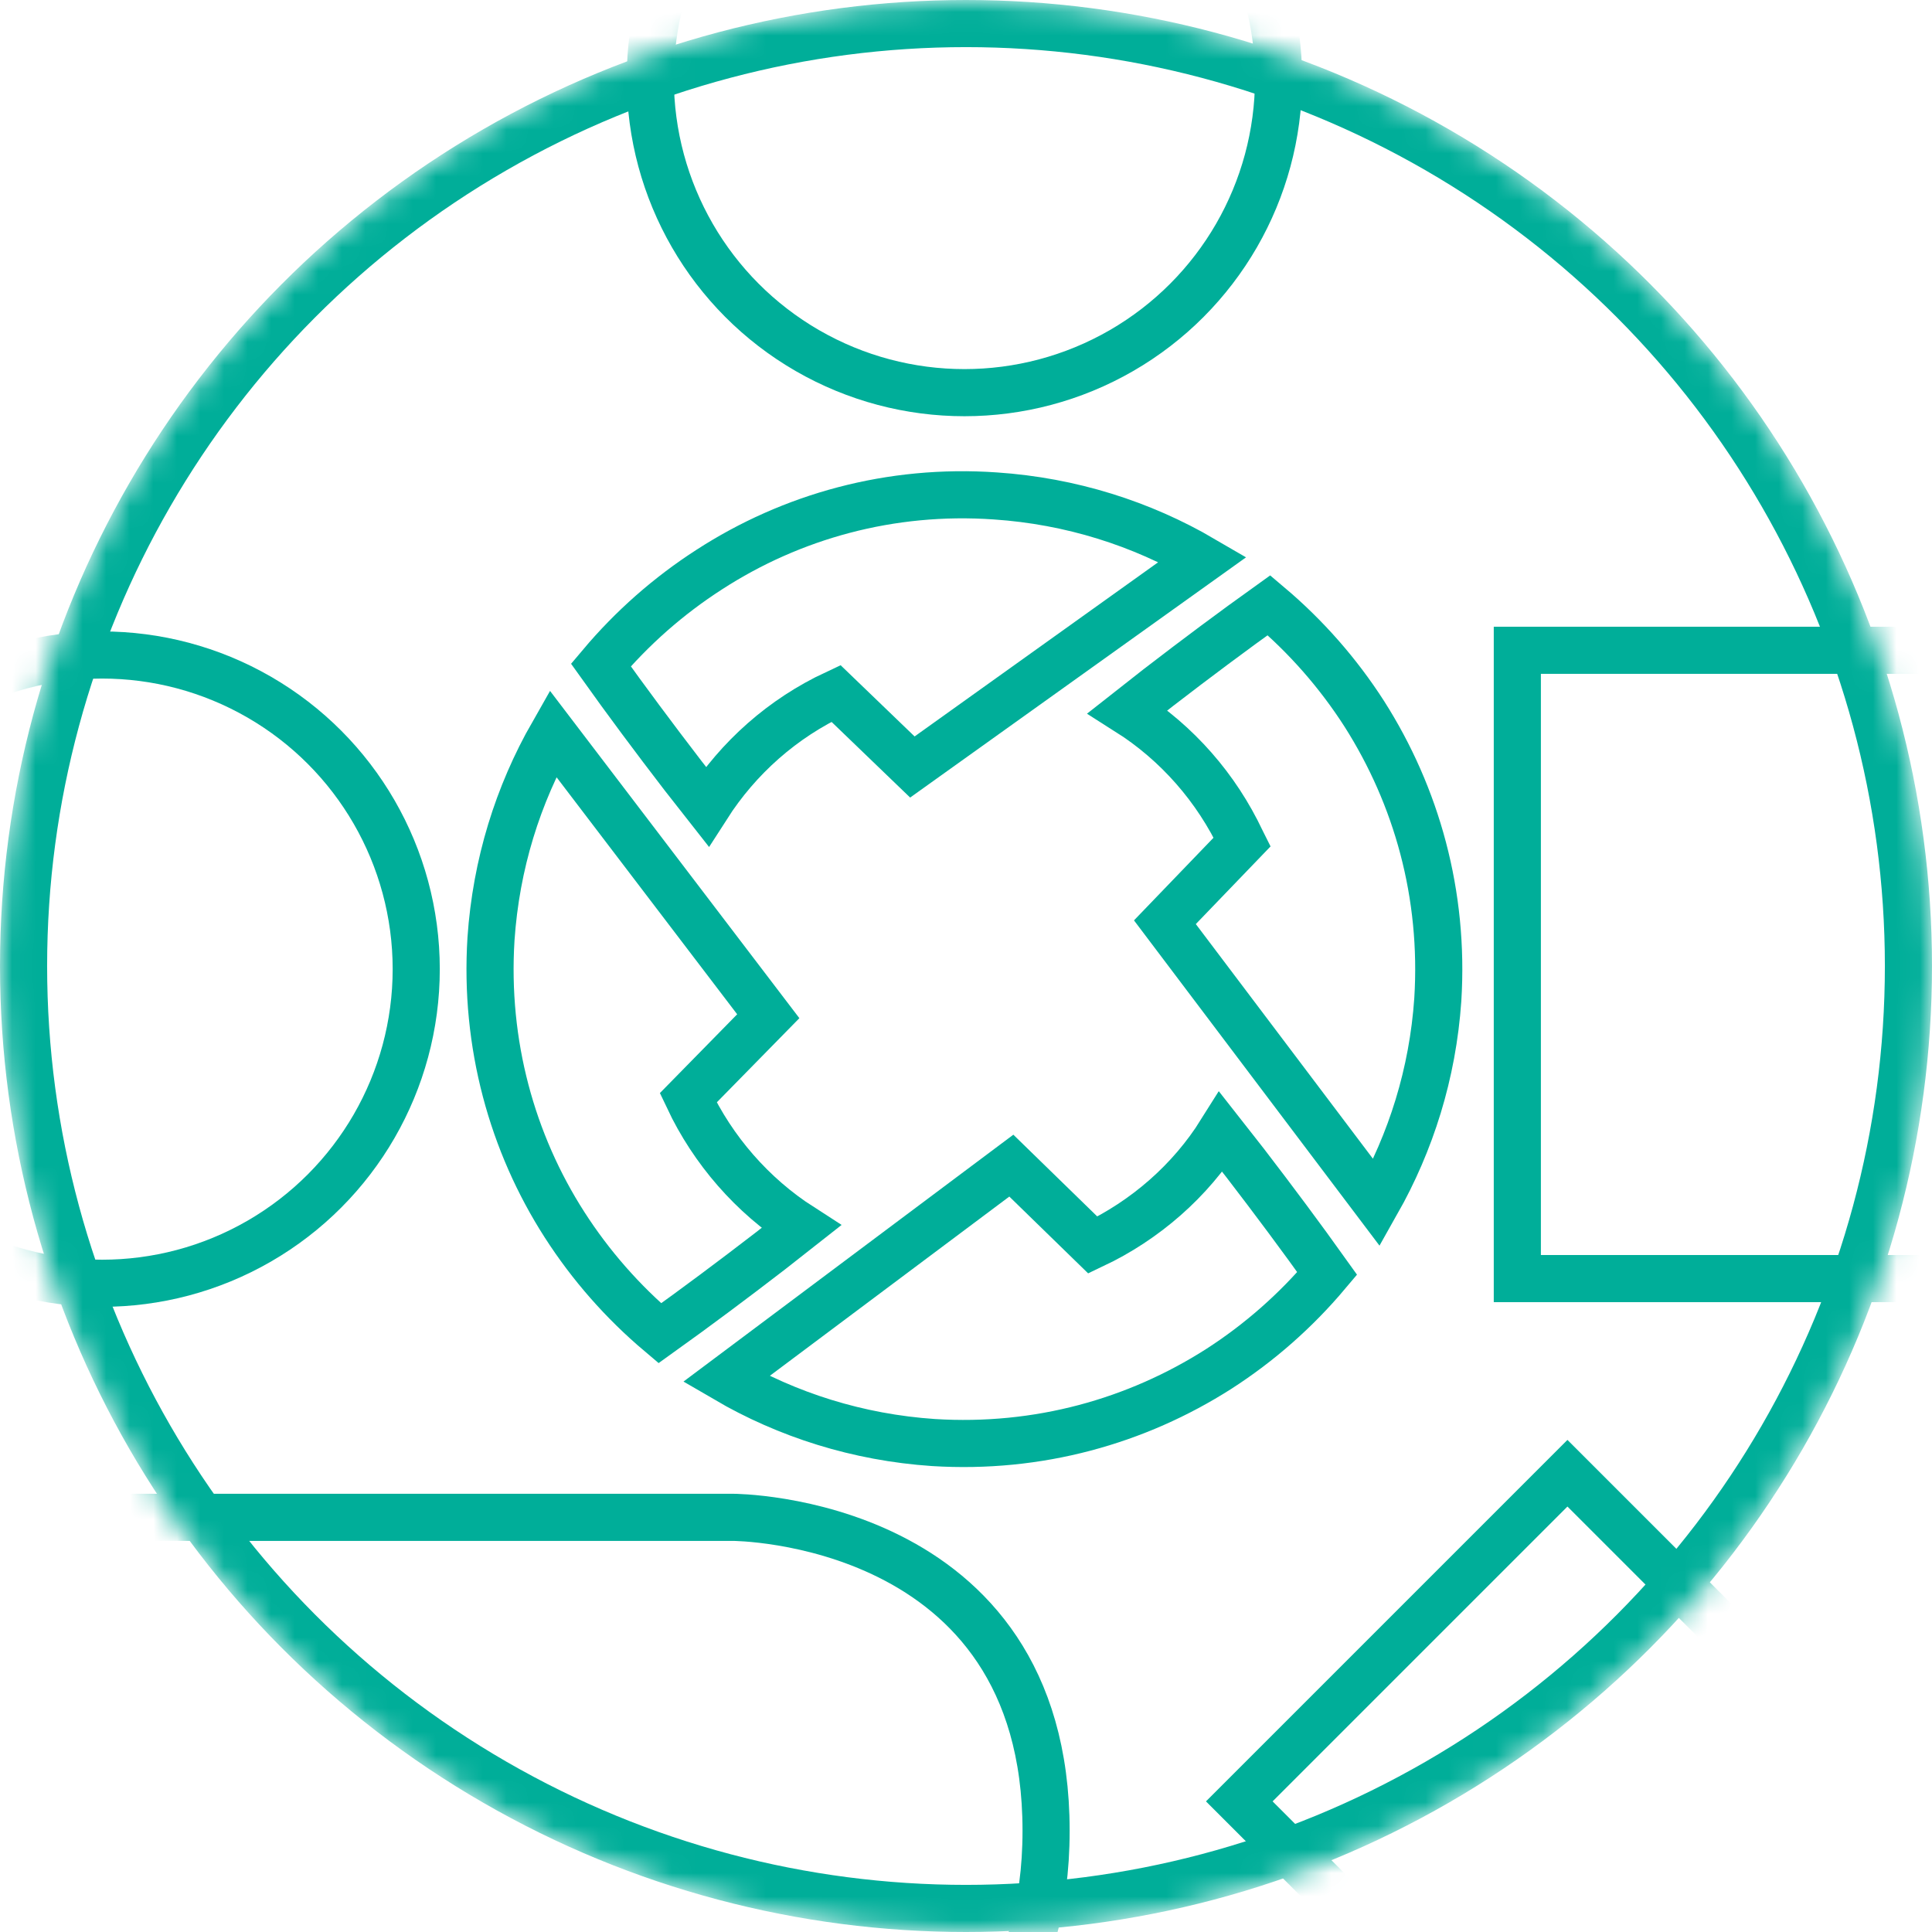 <svg width="82" height="82" viewBox="0 0 82 82" fill="none" xmlns="http://www.w3.org/2000/svg">
<mask id="mask0" mask-type="alpha" maskUnits="userSpaceOnUse" x="0" y="0" width="82" height="82">
<circle cx="41" cy="41" r="40" fill="#00AE99" stroke="#00AE99" stroke-width="2"/>
</mask>
<g mask="url(#mask0)">
<circle cx="41" cy="41" r="40" stroke="#00AE99" stroke-width="2"/>
<ellipse cx="40.933" cy="3.333" rx="13.333" ry="13.333" stroke="#00AE99" stroke-width="2"/>
<ellipse cx="4.333" cy="41.133" rx="13.333" ry="13.333" stroke="#00AE99" stroke-width="2"/>
<path d="M30.816 58.535C33.411 60.051 36.407 61.009 39.619 61.226C44.067 61.504 48.237 60.329 51.727 58.102C53.457 56.989 55.002 55.628 56.33 54.05C55.249 52.535 54.075 50.957 52.839 49.349C52.5 48.916 52.16 48.483 51.82 48.05C50.523 50.122 48.608 51.792 46.384 52.844L42.924 49.473L30.816 58.535Z" stroke="#00AE99" stroke-width="2"/>
<path d="M23.465 31.132C21.982 33.73 21.055 36.668 20.839 39.854C20.561 44.308 21.735 48.514 23.959 51.978C25.071 53.71 26.43 55.257 28.005 56.587C29.519 55.504 31.094 54.329 32.7 53.092C33.133 52.751 33.565 52.411 33.998 52.071C31.928 50.741 30.26 48.823 29.21 46.596L32.608 43.132L23.465 31.132Z" stroke="#00AE99" stroke-width="2"/>
<path d="M51.048 23.74C48.453 22.224 45.457 21.265 42.245 21.049C37.797 20.739 33.596 21.915 30.106 24.173C28.376 25.286 26.831 26.647 25.503 28.224C26.584 29.74 27.758 31.317 28.994 32.926C29.333 33.359 29.673 33.792 30.013 34.225C31.341 32.152 33.225 30.482 35.48 29.431L38.724 32.554L51.048 23.74Z" stroke="#00AE99" stroke-width="2"/>
<path d="M58.43 51.05C59.882 48.483 60.809 45.576 61.025 42.421C61.303 37.967 60.129 33.792 57.905 30.297C56.793 28.565 55.434 27.018 53.859 25.688C52.345 26.771 50.77 27.946 49.164 29.183C48.731 29.523 48.299 29.864 47.866 30.204C49.967 31.534 51.635 33.451 52.685 35.678L52.716 35.74L49.442 39.142L58.43 51.05Z" stroke="#00AE99" stroke-width="2"/>
<path d="M64.4 27.6V54.267H99V27.6H64.4Z" stroke="#00AE99" stroke-width="2"/>
<path d="M66.527 62.528L52.599 76.456L67.382 91.239L81.31 77.311L66.527 62.528Z" stroke="#00AE99" stroke-width="2"/>
<path d="M31.099 64.4C31.099 64.4 44.399 64.4 44.399 77.7C44.399 91 31.099 91 31.099 91H-10.701C-10.701 91 -24.801 91 -24.801 77.7C-24.801 64.4 -10.701 64.4 -10.701 64.4H31.099Z" stroke="#00AE99" stroke-width="2"/>
</g>
</svg>
